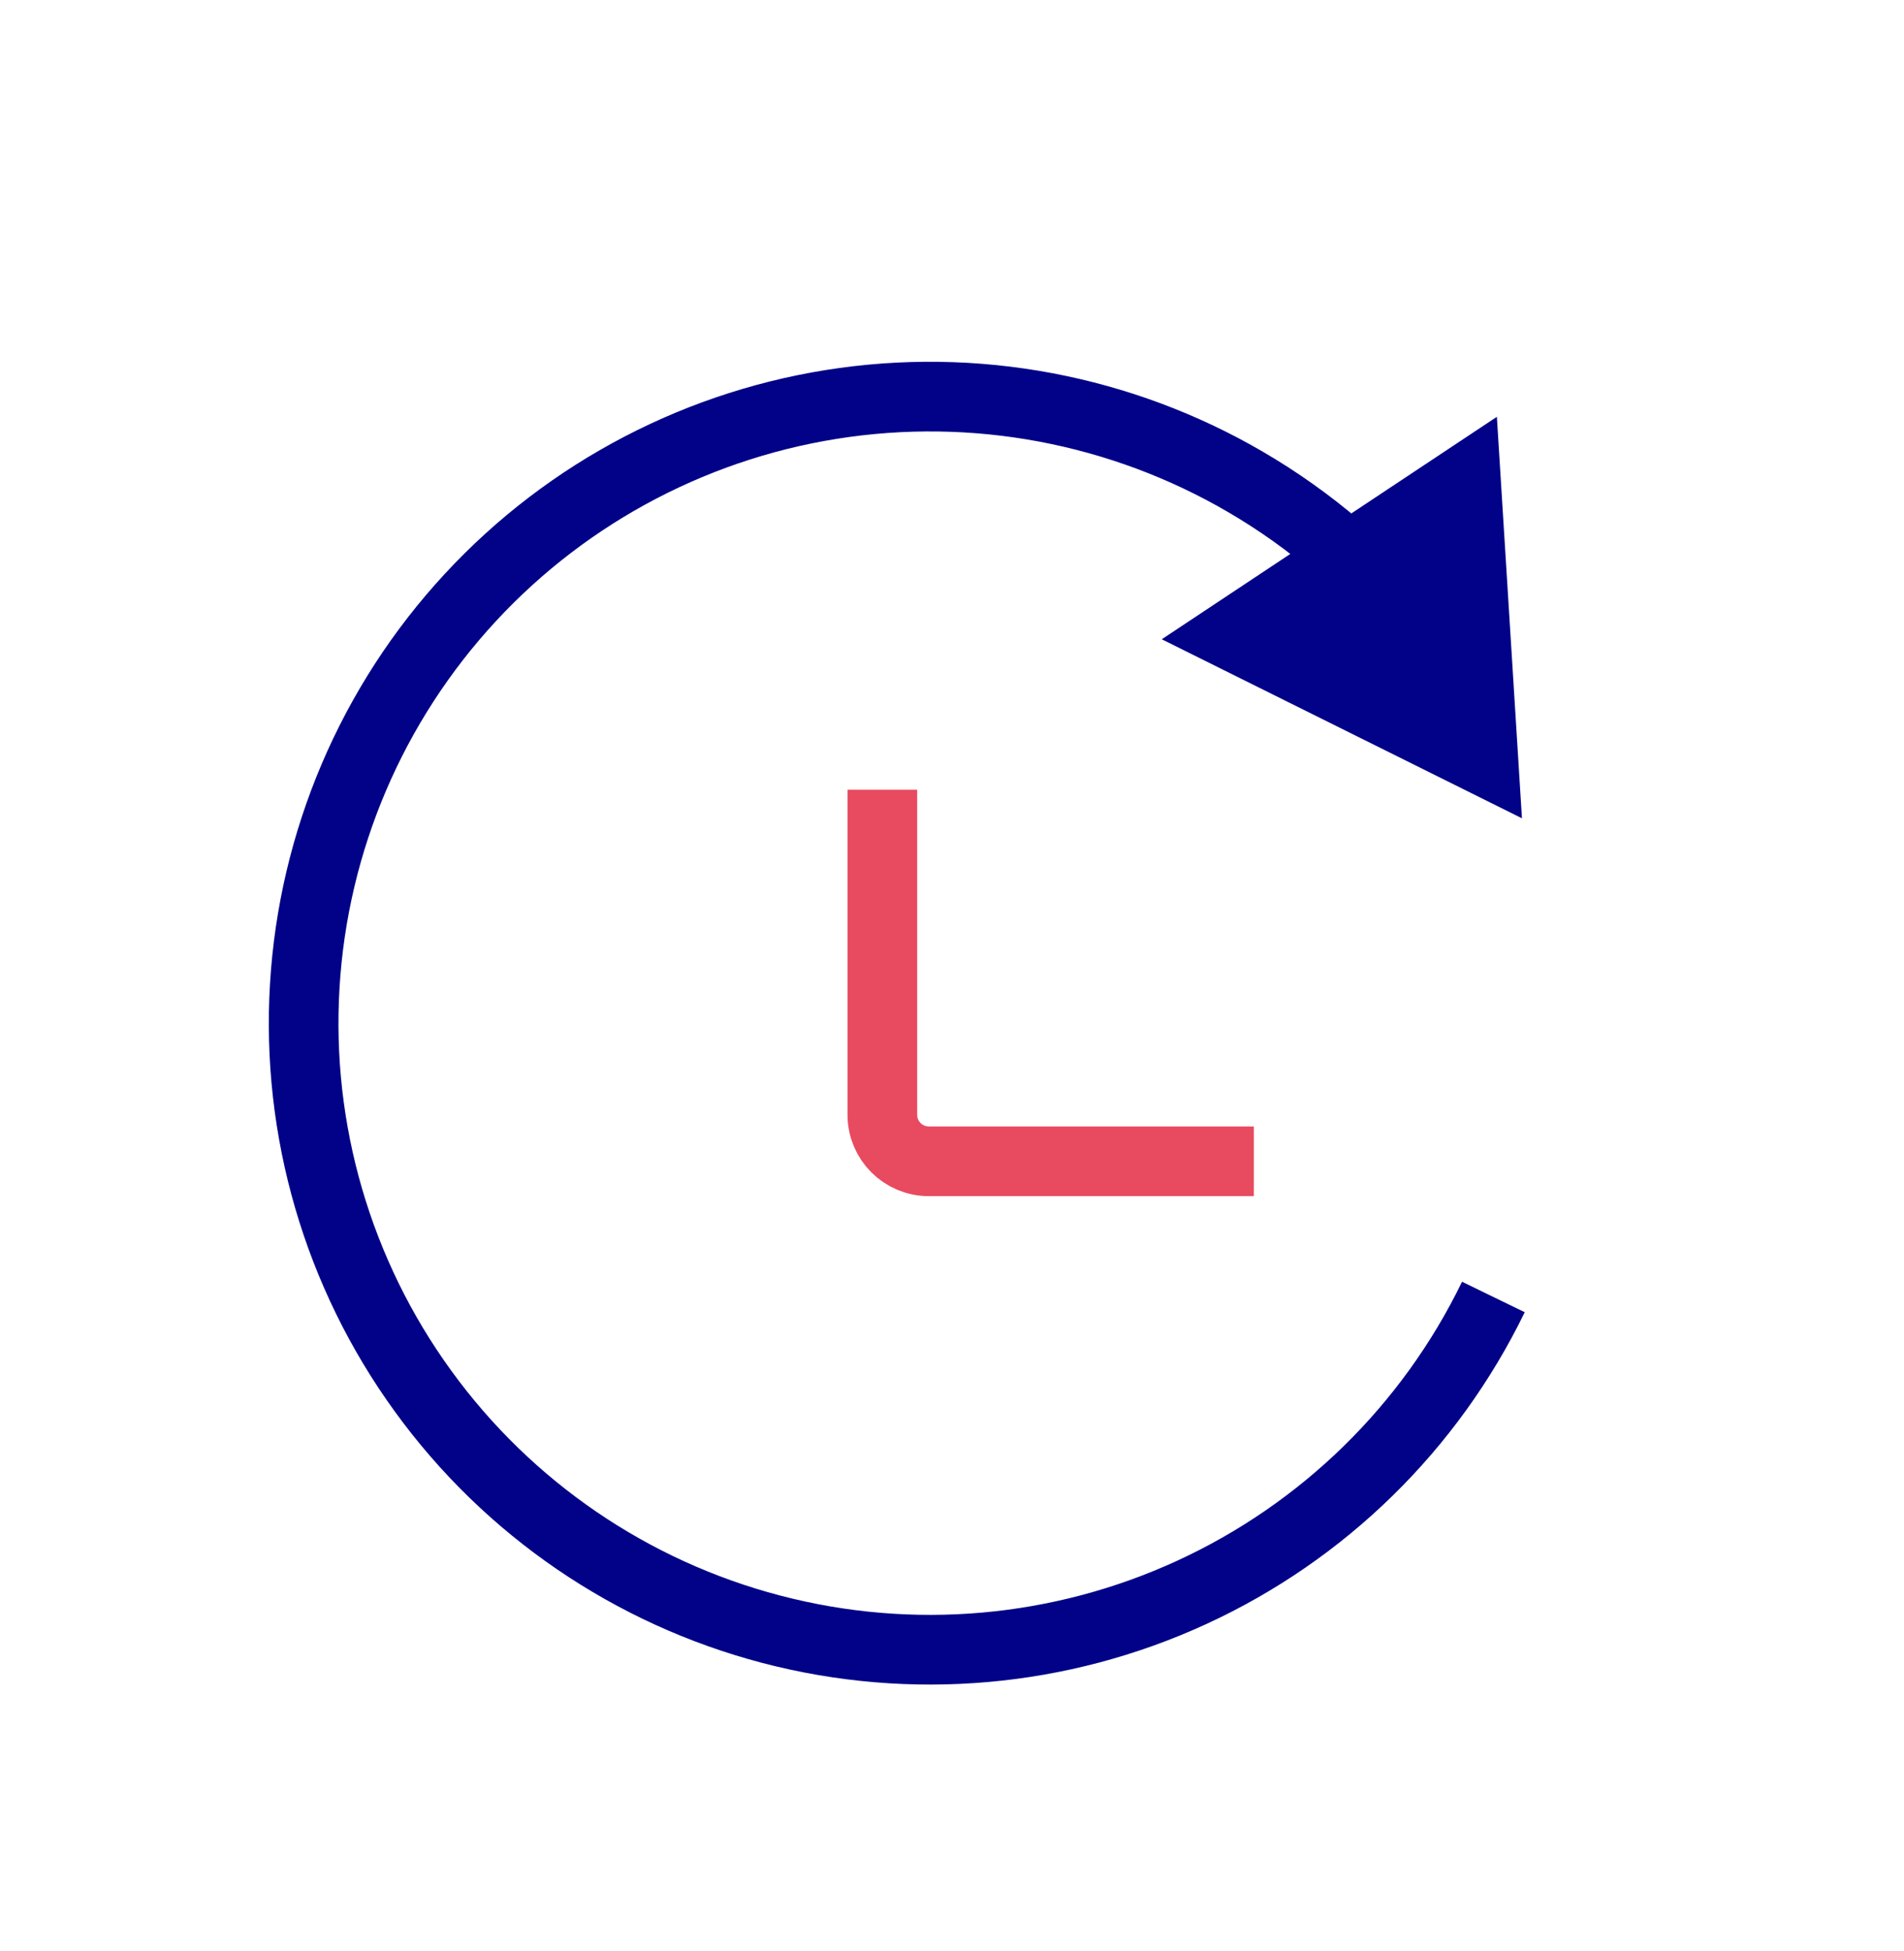 <svg width="41" height="42" viewBox="0 0 41 42" fill="none" xmlns="http://www.w3.org/2000/svg">
<path d="M16.612 35.075L16.422 35.801L16.612 35.075ZM9.109 29.947L9.716 29.506L9.716 29.506L9.109 29.947ZM6.562 21.223L5.814 21.178L5.814 21.178L6.562 21.223ZM10.128 12.864L9.578 12.354L9.578 12.354L10.128 12.864ZM18.187 8.664L18.29 9.407L18.187 8.664ZM27.082 10.531L26.689 11.17L27.082 10.531ZM32.773 17.616L32.233 8.973L25.017 13.762L32.773 17.616ZM31.483 27.593C30.196 30.244 28.029 32.366 25.351 33.598L25.978 34.961C28.971 33.584 31.393 31.212 32.833 28.249L31.483 27.593ZM25.351 33.598C22.674 34.83 19.653 35.096 16.802 34.349L16.422 35.801C19.609 36.635 22.986 36.338 25.978 34.961L25.351 33.598ZM16.802 34.349C13.951 33.603 11.447 31.892 9.716 29.506L8.502 30.387C10.436 33.054 13.235 34.967 16.422 35.801L16.802 34.349ZM9.716 29.506C7.985 27.121 7.135 24.21 7.311 21.268L5.814 21.178C5.617 24.467 6.567 27.721 8.502 30.387L9.716 29.506ZM7.311 21.268C7.486 18.326 8.676 15.536 10.678 13.373L9.578 12.354C7.34 14.772 6.01 17.89 5.814 21.178L7.311 21.268ZM10.678 13.373C12.68 11.211 15.37 9.809 18.29 9.407L18.085 7.921C14.822 8.37 11.815 9.937 9.578 12.354L10.678 13.373ZM18.29 9.407C21.209 9.005 24.178 9.628 26.689 11.17L27.474 9.892C24.666 8.168 21.348 7.472 18.085 7.921L18.29 9.407ZM26.689 11.17C27.35 11.575 27.968 12.038 28.538 12.55L29.541 11.434C28.904 10.862 28.212 10.345 27.474 9.892L26.689 11.17Z" fill="#020288"/>
<path d="M19 17V24C19 24.552 19.448 25 20 25H27" stroke="#E84A5F" stroke-width="1.5"/>
</svg>
